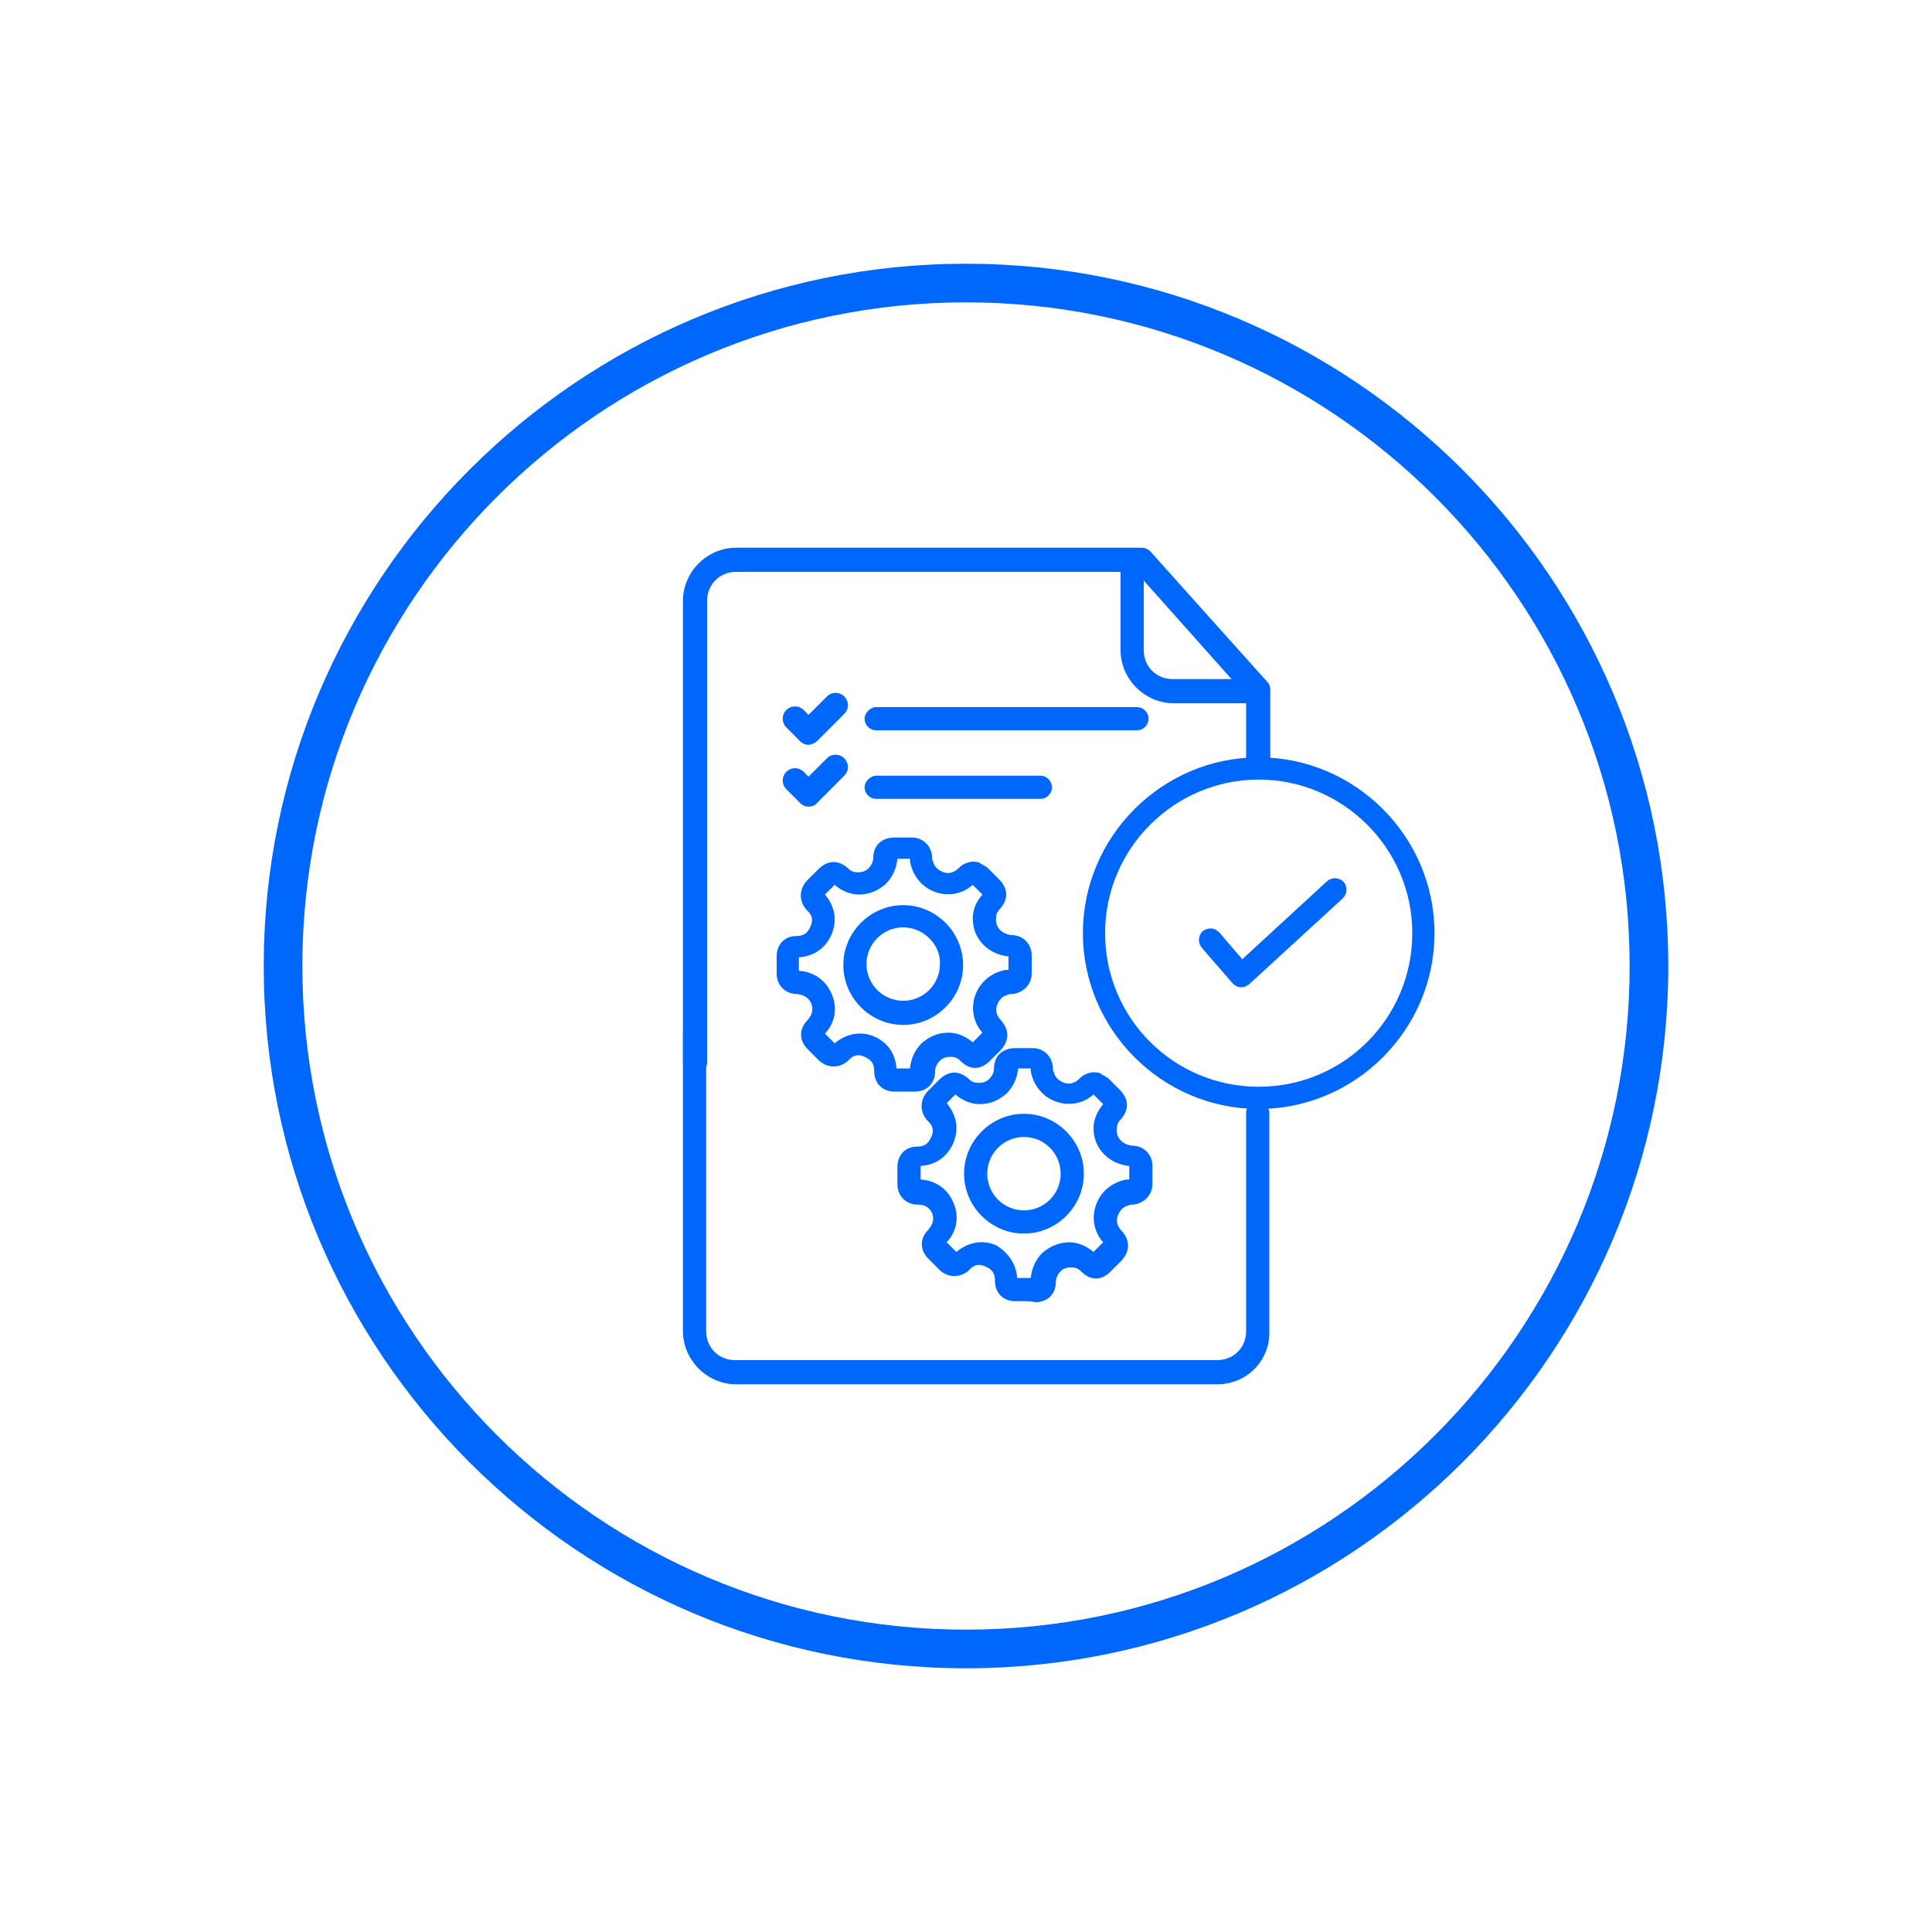 <?xml version="1.0" encoding="utf-8"?>
<!-- Generator: Adobe Illustrator 26.3.1, SVG Export Plug-In . SVG Version: 6.00 Build 0)  -->
<svg version="1.1" id="Layer_1" xmlns="http://www.w3.org/2000/svg" xmlns:xlink="http://www.w3.org/1999/xlink" x="0px" y="0px"
	 viewBox="0 0 200 200" style="enable-background:new 0 0 200 200;" xml:space="preserve">
<style type="text/css">
	.st0{fill:#0067FC;}
</style>
<g>
	<g>
		<g>
			<path class="st0" d="M71.9,111.2c-0.7,0-1.2-0.6-1.2-1.2V62.2c0-3,2.5-5.5,5.5-5.5h42c0.4,0,0.7,0.2,0.9,0.4l12.1,13.5
				c0.2,0.2,0.3,0.5,0.3,0.8V79c0,0.7-0.6,1.2-1.2,1.2S129,79.6,129,79v-7l-11.4-12.8H76.2c-1.7,0-3,1.3-3,3V110
				C73.2,110.7,72.6,111.2,71.9,111.2z"/>
		</g>
		<g>
			<path class="st0" d="M126,143.3H76.2c-3,0-5.5-2.5-5.5-5.5v-31c0-0.7,0.6-1.2,1.2-1.2s1.2,0.6,1.2,1.2v31c0,1.7,1.3,3,3,3H126
				c1.7,0,3-1.3,3-3v-22.6c0-0.7,0.6-1.2,1.2-1.2s1.2,0.6,1.2,1.2v22.6C131.5,140.8,129.1,143.3,126,143.3z"/>
		</g>
		<g>
			<path class="st0" d="M130.3,72.8h-8.8c-3,0-5.5-2.5-5.5-5.5v-8.8c0-0.7,0.6-1.2,1.2-1.2s1.2,0.6,1.2,1.2v8.8c0,1.7,1.3,3,3,3h8.8
				c0.7,0,1.2,0.6,1.2,1.2S131,72.8,130.3,72.8z"/>
		</g>
		<g>
			<path class="st0" d="M130.3,114.8c-10,0-18.2-8.2-18.2-18.2c0-10,8.2-18.2,18.2-18.2s18.2,8.2,18.2,18.2
				C148.5,106.6,140.3,114.8,130.3,114.8z M130.3,80.7c-8.7,0-15.9,7.1-15.9,15.9s7.1,15.9,15.9,15.9s15.9-7.1,15.9-15.9
				S139,80.7,130.3,80.7z"/>
		</g>
		<g>
			<path class="st0" d="M128.5,102.2C128.4,102.2,128.4,102.2,128.5,102.2c-0.4,0-0.7-0.2-0.9-0.4l-3.2-3.7
				c-0.4-0.5-0.4-1.2,0.1-1.7c0.5-0.4,1.2-0.4,1.7,0.1l2.4,2.8l8.8-8.1c0.5-0.4,1.2-0.4,1.7,0.1c0.4,0.5,0.4,1.2-0.1,1.7l-9.7,8.9
				C129,102.1,128.8,102.2,128.5,102.2z"/>
		</g>
	</g>
	<g>
		<g>
			<path class="st0" d="M117.7,75.6h-27c-0.7,0-1.2-0.6-1.2-1.2s0.6-1.2,1.2-1.2h27c0.7,0,1.2,0.6,1.2,1.2S118.4,75.6,117.7,75.6z"
				/>
		</g>
		<g>
			<path class="st0" d="M107.7,82.7h-17c-0.7,0-1.2-0.6-1.2-1.2s0.6-1.2,1.2-1.2h17c0.7,0,1.2,0.6,1.2,1.2S108.4,82.7,107.7,82.7z"
				/>
		</g>
		<g>
			<path class="st0" d="M83.7,77.1c-0.3,0-0.6-0.1-0.9-0.4l-1.4-1.4c-0.5-0.5-0.5-1.3,0-1.8c0.5-0.5,1.3-0.5,1.8,0l0.5,0.5l1.9-1.9
				c0.5-0.5,1.3-0.5,1.8,0s0.5,1.3,0,1.8l-2.8,2.8C84.4,76.9,84,77.1,83.7,77.1z"/>
		</g>
		<g>
			<path class="st0" d="M83.7,83.5c-0.3,0-0.6-0.1-0.9-0.4l-1.4-1.4c-0.5-0.5-0.5-1.3,0-1.8c0.5-0.5,1.3-0.5,1.8,0l0.5,0.5l1.9-1.9
				c0.5-0.5,1.3-0.5,1.8,0s0.5,1.3,0,1.8l-2.8,2.8C84.4,83.4,84,83.5,83.7,83.5z"/>
		</g>
	</g>
	<g>
		<path class="st0" d="M100,172.7c-40.1,0-72.7-32.6-72.7-72.7S59.9,27.3,100,27.3s72.7,32.6,72.7,72.7S140.1,172.7,100,172.7z
			 M100,31.3c-37.9,0-68.7,30.8-68.7,68.7c0,37.9,30.8,68.7,68.7,68.7c37.9,0,68.7-30.8,68.7-68.7C168.7,62.1,137.9,31.3,100,31.3z"
			/>
	</g>
	<g>
		<g>
			<g>
				<path class="st0" d="M93.5,106.1c-3.4,0-6.2-2.8-6.2-6.2s2.8-6.2,6.2-6.2c3.4,0,6.2,2.8,6.2,6.2S96.9,106.1,93.5,106.1z
					 M93.5,96c-2.1,0-3.8,1.7-3.8,3.8c0,2.1,1.7,3.8,3.8,3.8c2.1,0,3.8-1.7,3.8-3.8C97.4,97.8,95.6,96,93.5,96z"/>
			</g>
			<g>
				<path class="st0" d="M93.5,113c-0.3,0-0.6,0-0.9,0c-1.2,0-2.1-0.8-2.1-2.1c0-0.8-0.3-1.2-1-1.5c-0.6-0.3-1.2-0.2-1.7,0.4
					c-0.9,0.8-2.1,0.8-3,0c-0.4-0.4-0.8-0.8-1.2-1.2c-0.9-0.9-0.9-2.1,0-3c0.5-0.6,0.6-1.1,0.4-1.7c-0.3-0.6-0.7-0.9-1.5-1
					c-1.2,0-2.1-0.9-2.1-2.1c0-0.6,0-1.2,0-1.8c0-1.2,0.8-2.1,2-2.1c0.8,0,1.2-0.3,1.5-1c0.3-0.6,0.2-1.2-0.4-1.7
					c-0.8-0.9-0.8-2.1,0-3c0.3-0.3,0.5-0.5,0.8-0.8l0.4-0.4c1-1,2.1-1,3.1-0.1c0.3,0.3,0.6,0.4,1,0.4c0.4,0,0.8-0.1,1.1-0.4
					c0.3-0.3,0.5-0.7,0.5-1.1c0-1.3,0.9-2.1,2.2-2.1l0.4,0c0.5,0,0.9,0,1.4,0c1.1,0,2,0.8,2.1,2c0,0.2,0,0.4,0.1,0.5
					c0.1,0.5,0.5,0.9,1.1,1.1c0.5,0.2,1.1,0,1.5-0.4c0.3-0.3,0.7-0.6,1.4-0.7c0.3,0,0.5,0,0.8,0.1l0.1,0.1c0.2,0.1,0.4,0.2,0.7,0.4
					c0.3,0.3,0.6,0.6,0.9,0.9l0.3,0.3c1,1,1,2.1,0.1,3.1c-0.3,0.3-0.4,0.6-0.4,1.1c0,0.9,0.7,1.5,1.6,1.6c1.2,0,2.1,0.9,2.1,2.1
					c0,0.6,0,1.2,0,1.9c0,1.1-0.9,2-2,2.1c-0.2,0-0.4,0-0.5,0.1c-0.5,0.1-0.9,0.5-1.1,1.1c-0.2,0.5,0,1.1,0.4,1.5
					c0.9,1,0.9,2.1,0,3.1l-1.1,1.1c-1,1-2.1,1-3.1,0c-0.3-0.3-0.6-0.4-1-0.4c-0.4,0-0.8,0.1-1.1,0.4c-0.3,0.3-0.5,0.7-0.5,1.1
					c0,1.3-0.9,2.1-2.1,2.1C94.1,113,93.8,113,93.5,113z M92.8,110.6c0.5,0,0.9,0,1.4,0c0.1-1,0.5-1.9,1.2-2.6
					c0.8-0.7,1.7-1.1,2.8-1.1c0.9,0,1.8,0.4,2.5,1l1-1c-0.9-1-1.2-2.4-0.8-3.7c0.4-1.3,1.4-2.3,2.8-2.7c0.3-0.1,0.5-0.1,0.7-0.1
					c0-0.5,0-0.9,0-1.4c-2.1-0.2-3.7-1.8-3.7-3.9c0-1,0.4-1.8,1-2.5l-0.3-0.3c-0.2-0.2-0.5-0.5-0.7-0.7c-1,0.9-2.4,1.2-3.7,0.8
					c-1.3-0.4-2.3-1.4-2.7-2.8c-0.1-0.3-0.1-0.5-0.1-0.7c-0.4,0-0.8,0-1.1,0l-0.2,0c-0.1,1-0.5,1.9-1.2,2.6
					c-0.8,0.7-1.7,1.1-2.8,1.1c-0.9,0-1.8-0.4-2.5-1l-1,1c1,1.2,1.3,2.6,0.7,4.1c-0.6,1.4-1.8,2.3-3.4,2.4c0,0.5,0,0.9,0,1.4
					c1.6,0.1,2.8,1,3.4,2.4c0.6,1.4,0.4,2.9-0.7,4.1c0.3,0.3,0.6,0.6,1,1c1.2-1,2.7-1.3,4.1-0.7C91.9,107.9,92.7,109.1,92.8,110.6z"
					/>
			</g>
		</g>
		<g>
			<g>
				<path class="st0" d="M106,127.7c-3.4,0-6.2-2.8-6.2-6.2s2.8-6.2,6.2-6.2s6.2,2.8,6.2,6.2S109.4,127.7,106,127.7z M106,117.7
					c-2.1,0-3.8,1.7-3.8,3.8s1.7,3.8,3.8,3.8s3.8-1.7,3.8-3.8S108.1,117.7,106,117.7z"/>
			</g>
			<g>
				<path class="st0" d="M106,134.7c-0.3,0-0.6,0-0.9,0c-1.2,0-2.1-0.8-2.1-2.1c0-0.8-0.3-1.2-1-1.5c-0.6-0.3-1.2-0.2-1.7,0.4
					c-0.9,0.8-2.1,0.8-3,0c-0.4-0.4-0.8-0.8-1.2-1.2c-0.9-0.9-0.9-2.1,0-3c0.5-0.6,0.6-1.1,0.4-1.7c-0.3-0.6-0.7-0.9-1.5-0.9
					c-1.2,0-2.1-0.9-2.1-2.1c0-0.6,0-1.2,0-1.8c0-1.2,0.8-2.1,2-2.1c0.8,0,1.2-0.3,1.5-1c0.3-0.6,0.2-1.2-0.4-1.7
					c-0.8-0.9-0.8-2.1,0-3c0.3-0.3,0.5-0.5,0.8-0.8l0.4-0.4c1-1,2.1-1,3.1-0.1c0.3,0.3,0.6,0.4,1,0.4c0.4,0,0.8-0.1,1.1-0.4
					c0.3-0.3,0.5-0.7,0.5-1.1c0-1.3,0.9-2.1,2.2-2.1l0.5,0c0.4,0,0.9,0,1.3,0c1.1,0,2,0.8,2.1,2c0,0.2,0,0.4,0.1,0.5
					c0.1,0.5,0.5,0.9,1.1,1.1c0.5,0.2,1.1,0,1.5-0.4c0.3-0.3,0.7-0.6,1.4-0.7c0.3,0,0.5,0,0.8,0.1l0.1,0.1c0.2,0.1,0.4,0.2,0.7,0.4
					c0.3,0.3,0.6,0.6,0.9,0.9l0.3,0.3c1,1,1,2.1,0.1,3.1c-0.3,0.3-0.4,0.6-0.4,1.1c0,0.9,0.7,1.5,1.6,1.6c1.2,0,2.1,0.9,2.1,2.1
					c0,0.6,0,1.2,0,1.9c0,1.1-0.9,2-2,2.1c-0.2,0-0.4,0-0.5,0.1c-0.5,0.1-0.9,0.5-1.1,1.1c-0.2,0.5,0,1.1,0.4,1.5
					c0.9,1,0.9,2.1,0,3.1l-1.1,1.1c-1,1-2.1,1-3.1,0c-0.3-0.3-0.6-0.4-1-0.4c-0.5,0-0.8,0.1-1.1,0.4c-0.3,0.3-0.5,0.7-0.5,1.1
					c0,1.3-0.9,2.1-2.1,2.1C106.6,134.7,106.3,134.7,106,134.7z M105.3,132.3c0.5,0,0.9,0,1.4,0c0.1-1,0.5-1.9,1.2-2.6
					c0.8-0.7,1.8-1.1,2.8-1.1c0.9,0,1.8,0.4,2.5,1l1-1c-0.9-1-1.2-2.4-0.8-3.7c0.4-1.3,1.4-2.3,2.8-2.7c0.3-0.1,0.5-0.1,0.7-0.1
					c0-0.5,0-0.9,0-1.4c-2.1-0.2-3.7-1.8-3.7-3.9c0-0.9,0.4-1.8,1-2.5l-0.3-0.3c-0.2-0.2-0.5-0.5-0.7-0.7c-1,0.9-2.4,1.2-3.7,0.8
					c-1.3-0.4-2.3-1.4-2.7-2.8c-0.1-0.3-0.1-0.5-0.1-0.7c-0.3,0-0.7,0-1,0l-0.3,0c-0.1,1-0.5,1.9-1.2,2.6c-0.8,0.7-1.7,1.1-2.8,1.1
					c-0.9,0-1.8-0.4-2.5-1l-0.3,0.3c-0.2,0.2-0.4,0.4-0.6,0.6c1,1.2,1.3,2.6,0.7,4.1c-0.6,1.4-1.8,2.3-3.4,2.4c0,0.5,0,0.9,0,1.4
					c1.6,0.1,2.8,1,3.4,2.4c0.6,1.4,0.4,2.9-0.7,4.1c0.3,0.3,0.6,0.6,1,1c1.2-1,2.7-1.3,4.1-0.7
					C104.3,129.6,105.2,130.8,105.3,132.3z"/>
			</g>
		</g>
	</g>
</g>
</svg>

